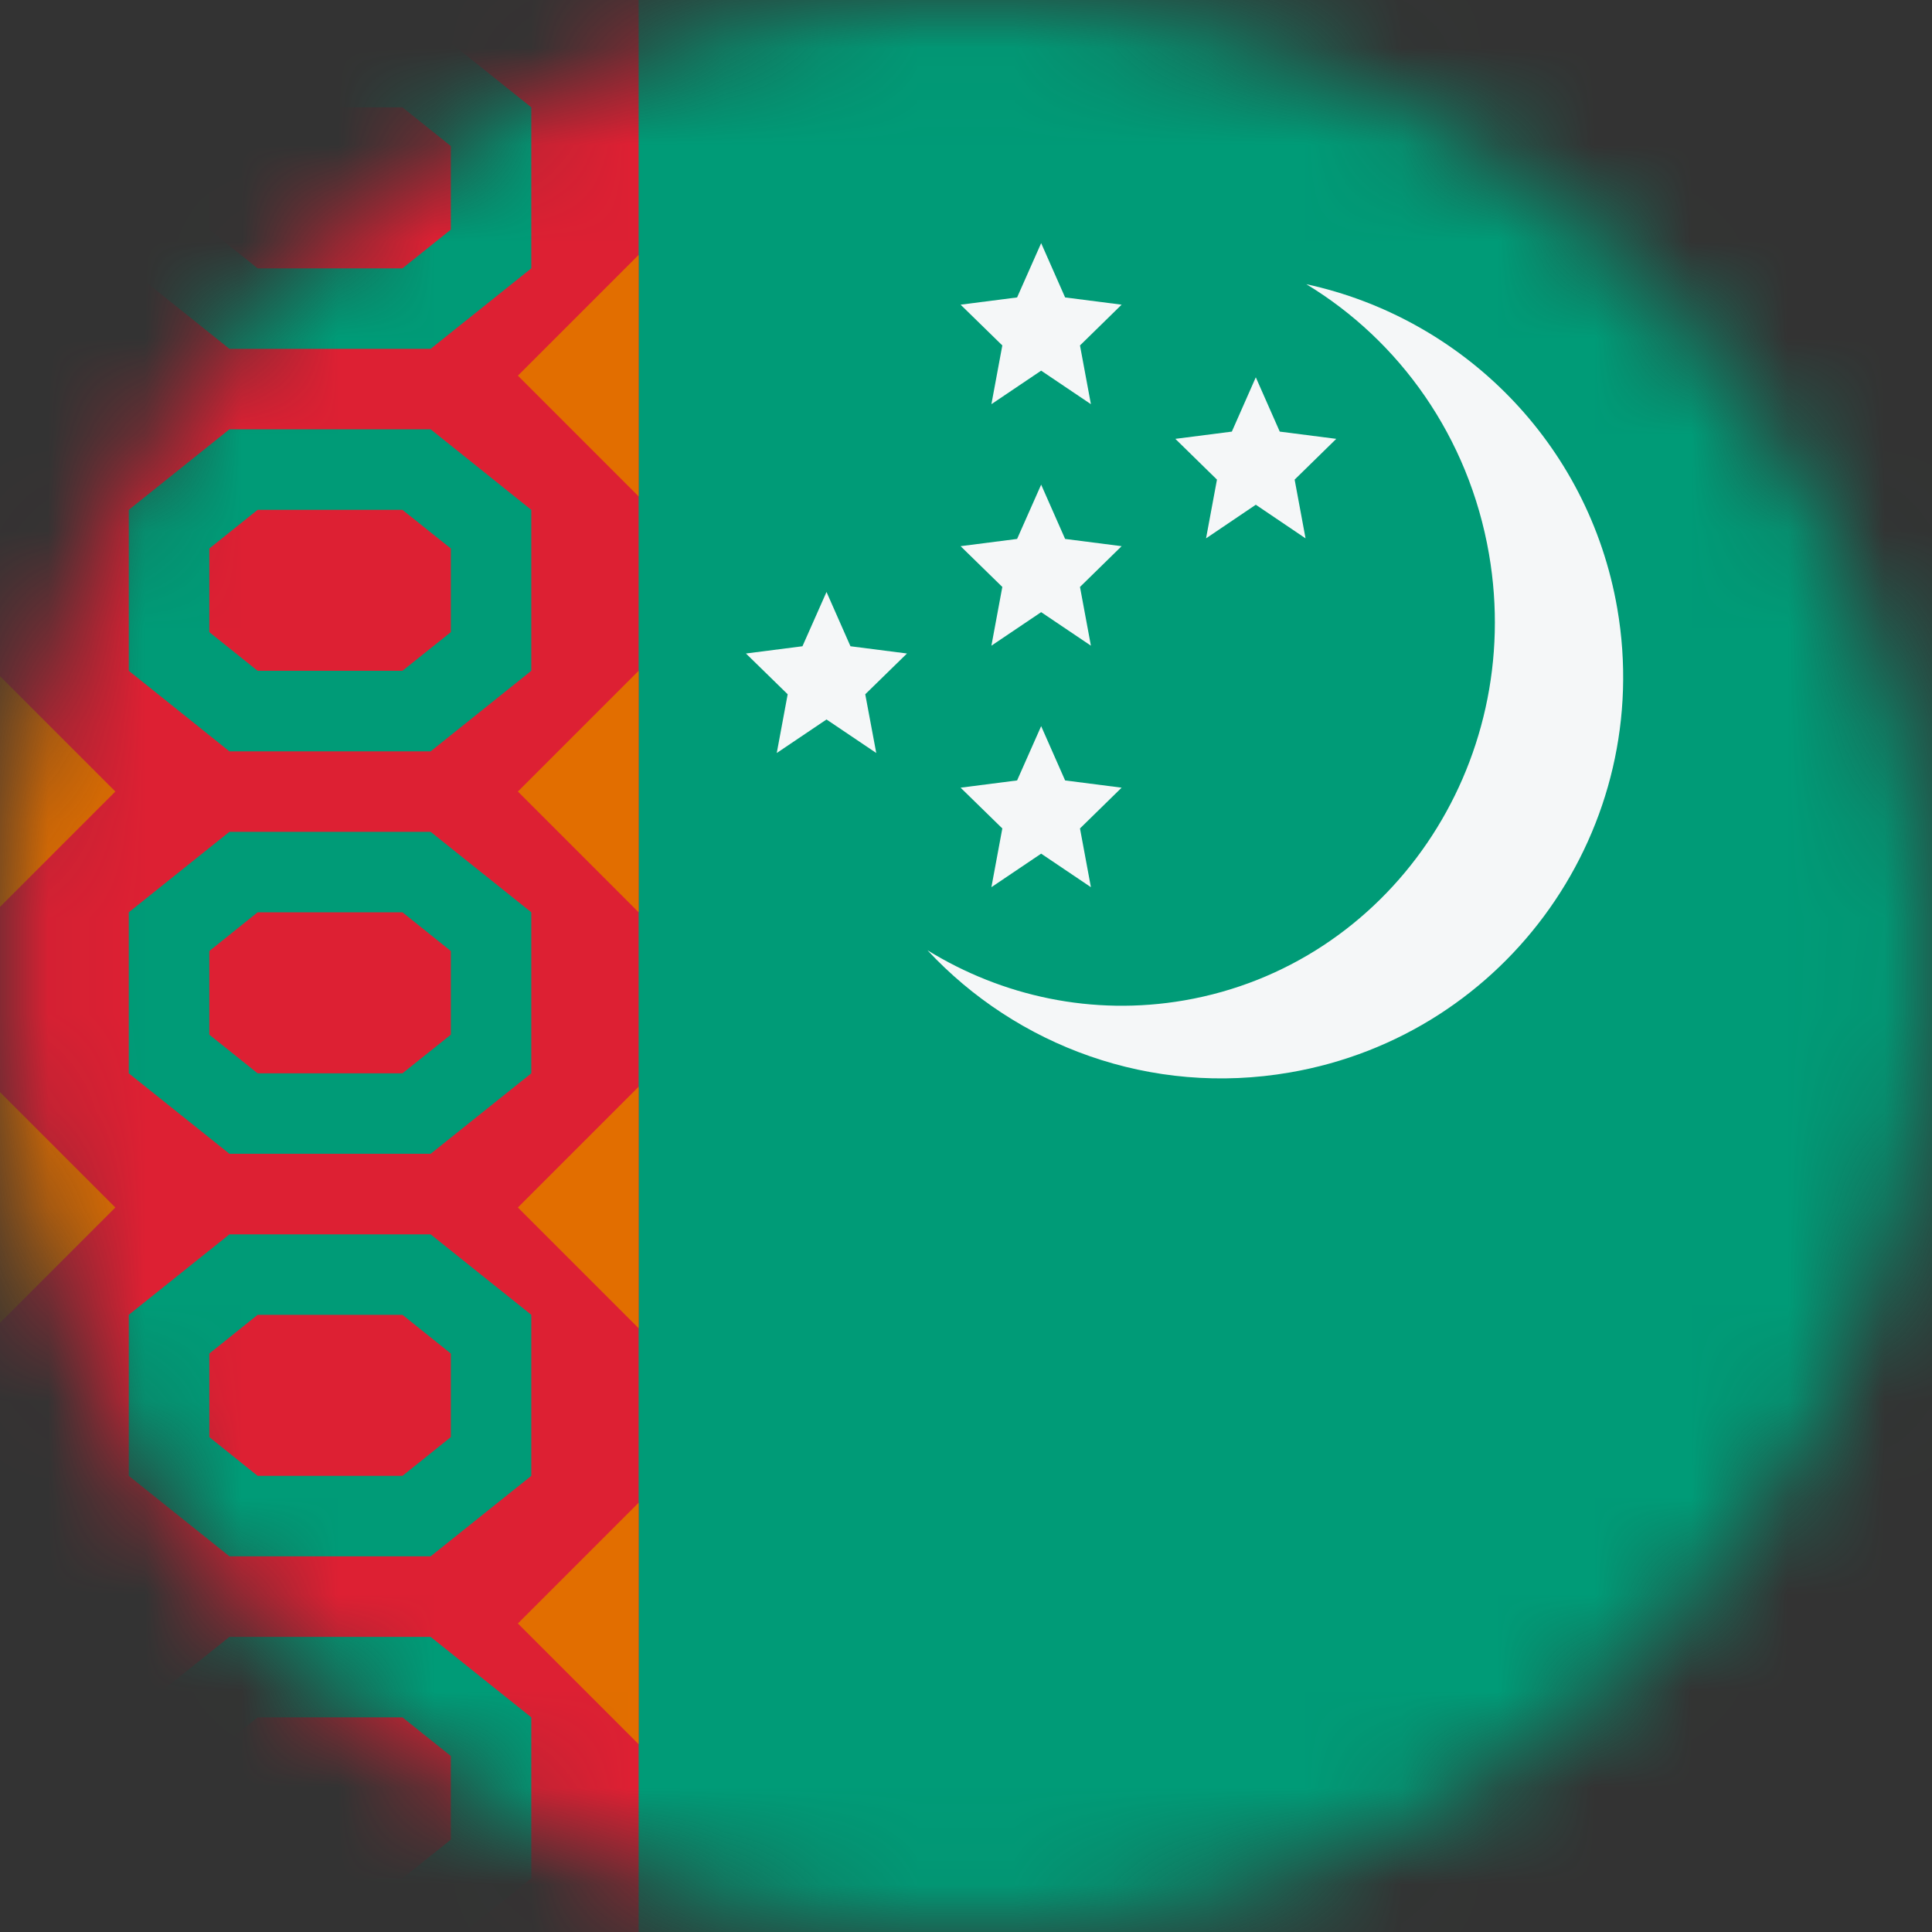 <svg width="20" height="20" viewBox="0 0 20 20" fill="none" xmlns="http://www.w3.org/2000/svg">
<rect x="0" y="0" width="20" height="20" fill="#333333" stroke="none"/>
<mask id="mask0_11482_7663" style="mask-type:alpha" maskUnits="userSpaceOnUse" x="0" y="0" width="20" height="20">
<circle cx="10" cy="10" r="10" fill="#D9D9D9"/>
</mask>
<g mask="url(#mask0_11482_7663)">
<rect width="20" height="20" fill="#009B77"/>
<path d="M10.529 3.079L10.778 2.517L11.026 3.079L11.611 3.154L11.18 3.576L11.293 4.184L10.778 3.837L10.263 4.184L10.376 3.576L9.944 3.154L10.529 3.079Z" fill="#F5F7F8"/>
<path d="M12.752 4.468L13 3.906L13.248 4.468L13.833 4.543L13.402 4.965L13.515 5.573L13 5.225L12.485 5.573L12.598 4.965L12.167 4.543L12.752 4.468Z" fill="#F5F7F8"/>
<path d="M10.529 5.579L10.778 5.017L11.026 5.579L11.611 5.654L11.18 6.076L11.293 6.684L10.778 6.337L10.263 6.684L10.376 6.076L9.944 5.654L10.529 5.579Z" fill="#F5F7F8"/>
<path d="M8.556 6.128L8.307 6.69L7.722 6.765L8.154 7.187L8.041 7.795L8.556 7.448L9.071 7.795L8.957 7.187L9.389 6.765L8.804 6.69L8.556 6.128Z" fill="#F5F7F8"/>
<path d="M10.778 7.517L10.529 8.079L9.944 8.154L10.376 8.576L10.263 9.184L10.778 8.837L11.293 9.184L11.18 8.576L11.611 8.154L11.026 8.079L10.778 7.517Z" fill="#F5F7F8"/>
<path d="M15.414 5.735C15.204 4.52 14.485 3.524 13.523 2.942C15.13 3.29 16.445 4.579 16.742 6.299C17.132 8.562 15.615 10.712 13.353 11.102C11.916 11.351 10.525 10.829 9.601 9.837C10.374 10.313 11.307 10.52 12.259 10.356C14.379 9.99 15.791 7.921 15.414 5.735Z" fill="#F5F7F8"/>
<rect x="-0.056" y="20" width="20" height="6.667" transform="rotate(-90 -0.056 20)" fill="#DD2033"/>
<path d="M5.361 3.889L6.611 5.139V2.639L5.361 3.889Z" fill="#E26E00"/>
<path d="M5.361 8.194L6.611 9.444V6.944L5.361 8.194Z" fill="#E26E00"/>
<path d="M1.194 8.194L-0.056 9.444V6.944L1.194 8.194Z" fill="#E26E00"/>
<path d="M5.361 12.5L6.611 13.75V11.25L5.361 12.5Z" fill="#E26E00"/>
<path d="M1.194 12.5L-0.056 13.75V11.25L1.194 12.5Z" fill="#E26E00"/>
<path d="M5.361 16.806L6.611 18.056V15.556L5.361 16.806Z" fill="#E26E00"/>
<path fill-rule="evenodd" clip-rule="evenodd" d="M4.166 9.444H2.667L2.167 9.845V10.711L2.667 11.111H4.166L4.667 10.711V9.845L4.166 9.444ZM4.458 8.611H2.375L1.333 9.444V11.111L2.375 11.944H4.458L5.5 11.111V9.444L4.458 8.611Z" fill="#009B77"/>
<path fill-rule="evenodd" clip-rule="evenodd" d="M4.166 13.611H2.667L2.167 14.012V14.877L2.667 15.278H4.166L4.667 14.877V14.012L4.166 13.611ZM4.458 12.778H2.375L1.333 13.611V15.278L2.375 16.111H4.458L5.5 15.278V13.611L4.458 12.778Z" fill="#009B77"/>
<path fill-rule="evenodd" clip-rule="evenodd" d="M4.166 5.278H2.667L2.167 5.678V6.544L2.667 6.944H4.166L4.667 6.544V5.678L4.166 5.278ZM4.458 4.444H2.375L1.333 5.278V6.944L2.375 7.778H4.458L5.5 6.944V5.278L4.458 4.444Z" fill="#009B77"/>
<path fill-rule="evenodd" clip-rule="evenodd" d="M4.166 1.111H2.667L2.167 1.512V2.377L2.667 2.778H4.166L4.667 2.377V1.512L4.166 1.111ZM4.458 0.278H2.375L1.333 1.111V2.778L2.375 3.611H4.458L5.5 2.778V1.111L4.458 0.278Z" fill="#009B77"/>
<path fill-rule="evenodd" clip-rule="evenodd" d="M4.166 17.778H2.667L2.167 18.178V19.044L2.667 19.445H4.166L4.667 19.044V18.178L4.166 17.778ZM4.458 16.945H2.375L1.333 17.778V19.445L2.375 20.278H4.458L5.5 19.445V17.778L4.458 16.945Z" fill="#009B77"/>
</g>
</svg>
